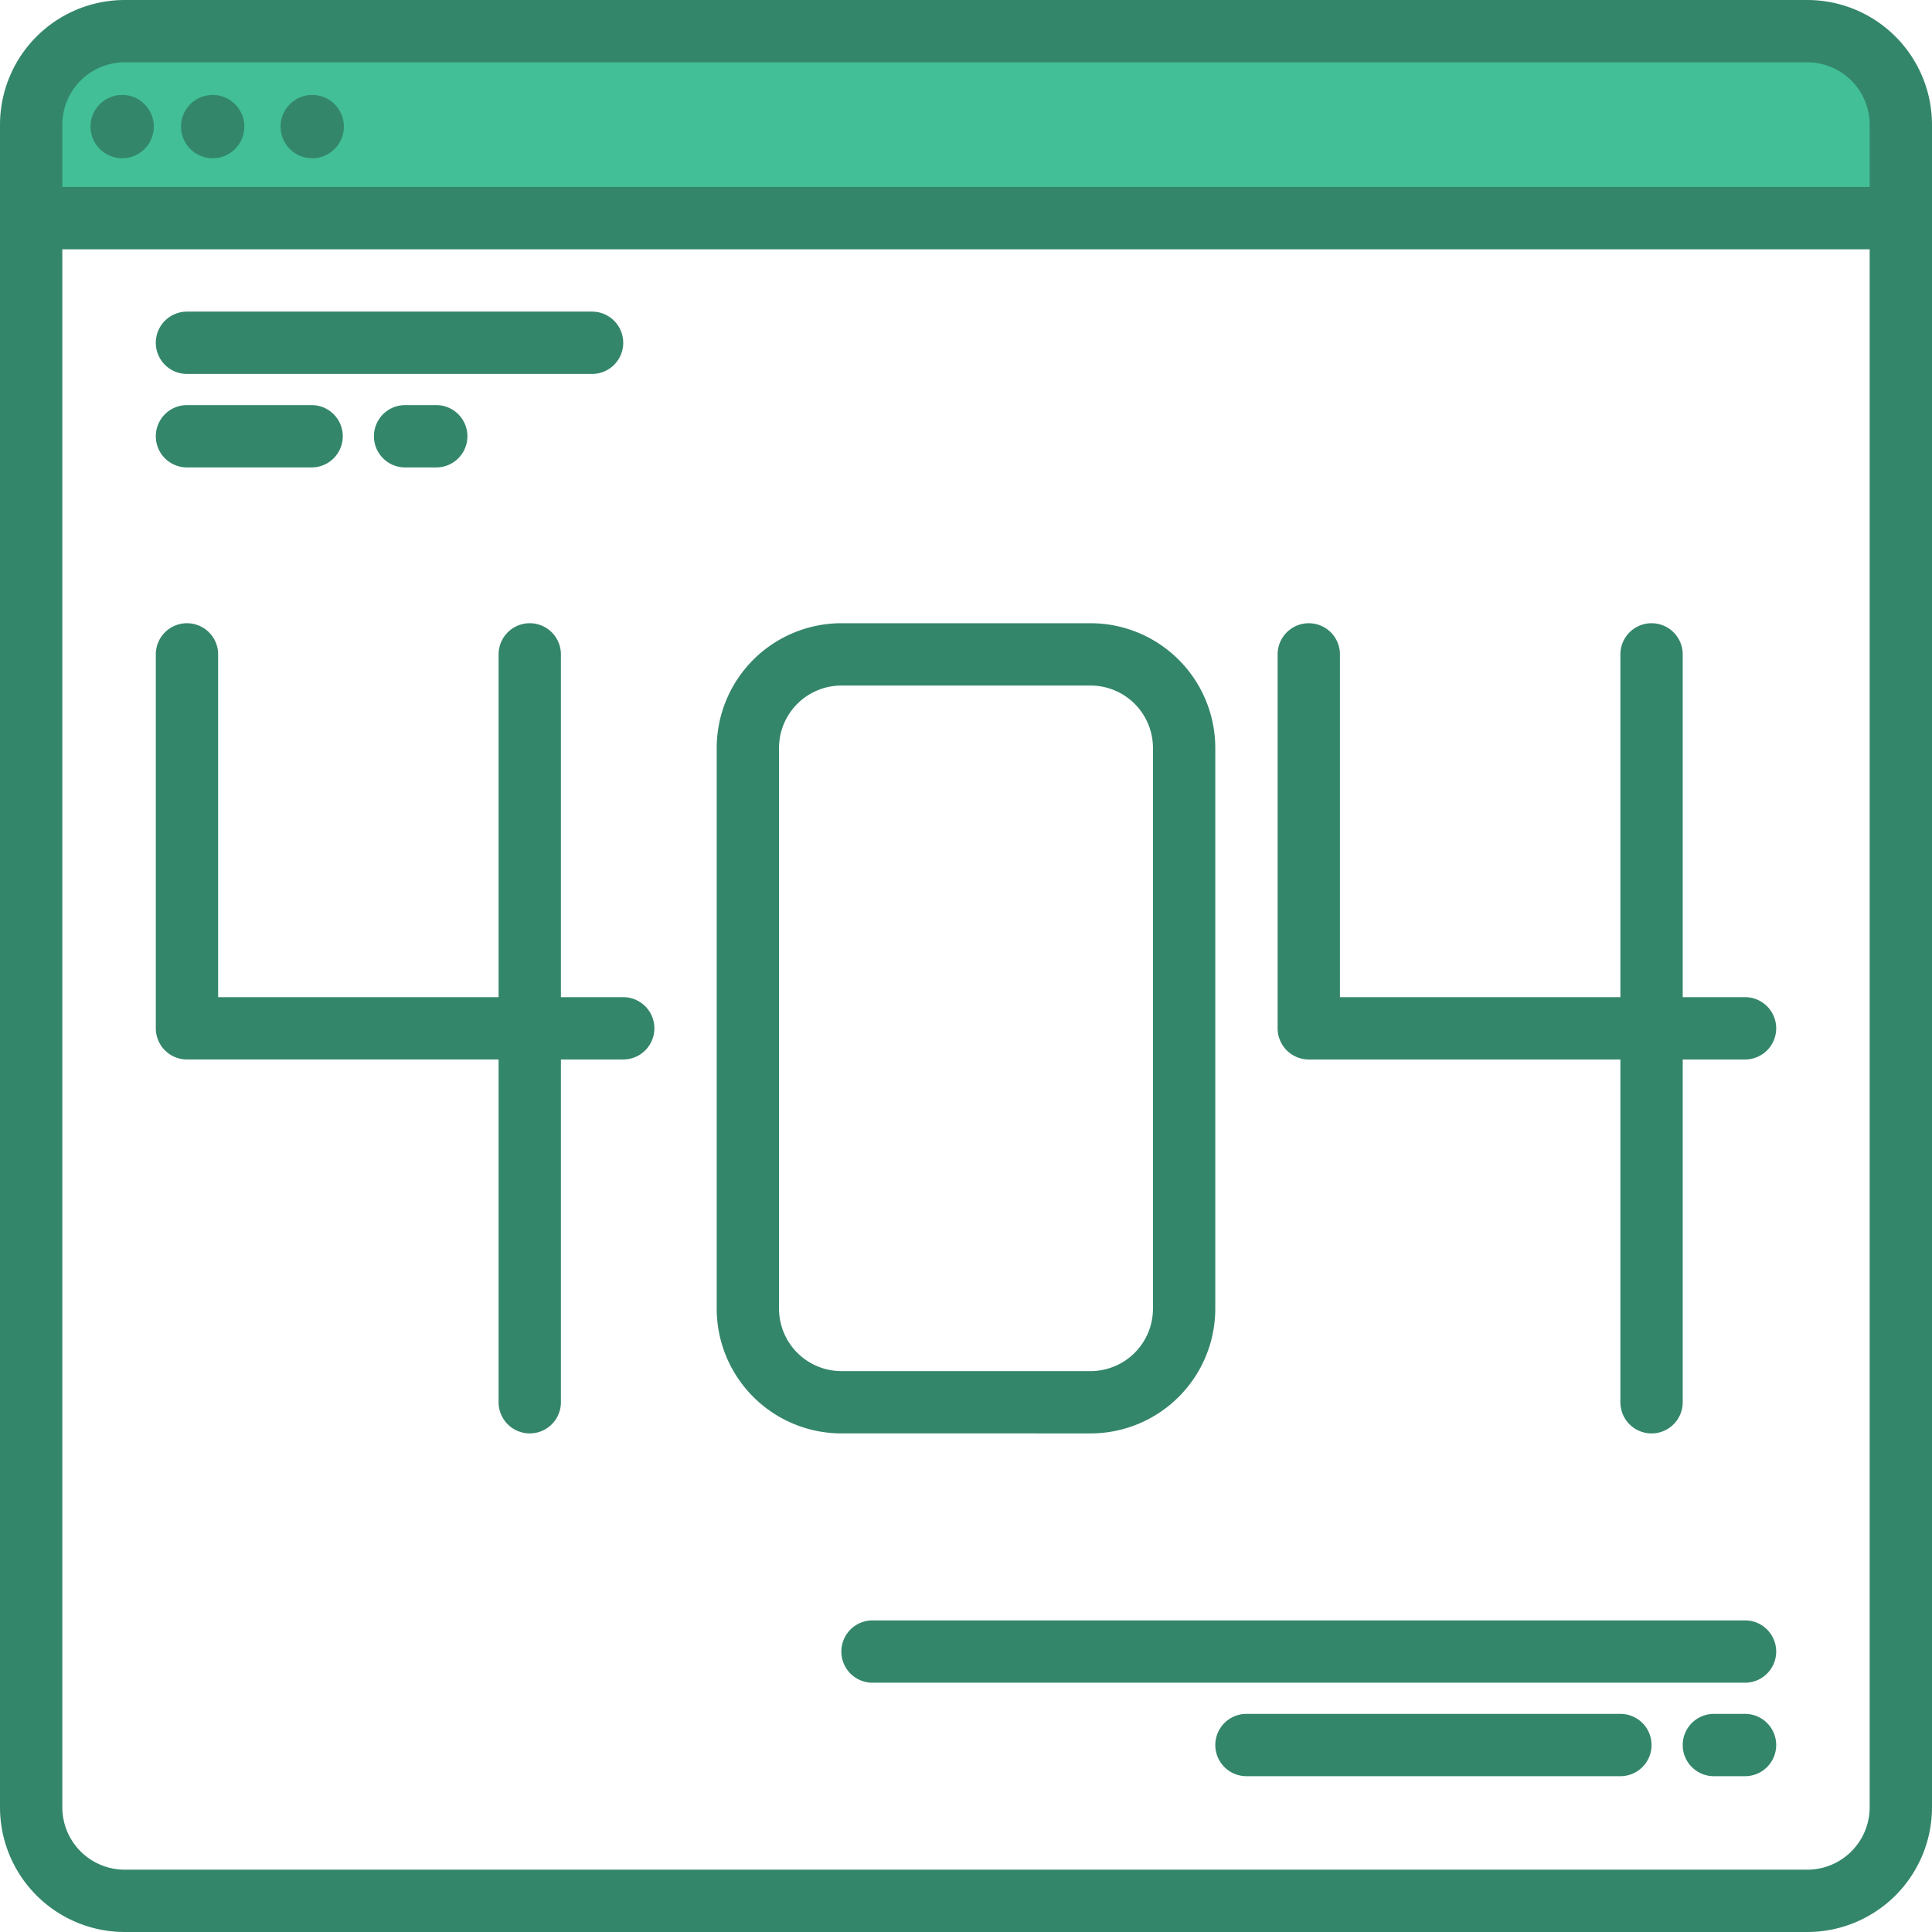 <svg xmlns="http://www.w3.org/2000/svg" width="213.488" height="213.488" viewBox="0 0 213.488 213.488"><defs><style>.a{fill:#42bf96;}.b{fill:#34866b;}</style></defs><g transform="translate(-8 -8)"><path class="a" d="M222.6,26.33V36.66H16V26.33A10.333,10.333,0,0,1,26.33,16H212.271A10.333,10.333,0,0,1,222.6,26.33Z" transform="translate(-4.557 -4.557)"/><g transform="translate(8 8)"><path class="b" d="M207.715,8H21.773A13.786,13.786,0,0,0,8,21.773V207.715a13.786,13.786,0,0,0,13.773,13.773H207.715a13.786,13.786,0,0,0,13.773-13.773V21.773A13.786,13.786,0,0,0,207.715,8ZM214.6,207.715a6.9,6.9,0,0,1-6.887,6.887H21.773a6.9,6.9,0,0,1-6.887-6.887V35.547H214.6Zm0-179.055H14.887V21.773a6.9,6.9,0,0,1,6.887-6.887H207.715a6.9,6.9,0,0,1,6.887,6.887Z" transform="translate(-8 -8)"/><circle class="b" cx="3.5" cy="3.5" r="3.5" transform="translate(10 10.488)"/><circle class="b" cx="3.5" cy="3.5" r="3.5" transform="translate(20 10.488)"/><circle class="b" cx="3.5" cy="3.5" r="3.5" transform="translate(31 10.488)"/><path class="b" d="M323.857,424H227.443a3.443,3.443,0,0,0,0,6.887h96.414a3.443,3.443,0,0,0,0-6.887Z" transform="translate(-131.029 -244.945)"/><path class="b" d="M364.764,448h-41.32a3.443,3.443,0,0,0,0,6.887h41.32a3.443,3.443,0,0,0,0-6.887Z" transform="translate(-185.709 -258.615)"/><path class="b" d="M446.887,448h-3.443a3.443,3.443,0,1,0,0,6.887h3.443a3.443,3.443,0,0,0,0-6.887Z" transform="translate(-254.059 -258.615)"/><path class="b" d="M233.32,257.527a13.789,13.789,0,0,0,13.773-13.773v-61.98A13.789,13.789,0,0,0,233.32,168H205.773A13.789,13.789,0,0,0,192,181.773v61.98a13.789,13.789,0,0,0,13.773,13.773Zm-34.434-13.773v-61.98a6.9,6.9,0,0,1,6.887-6.887H233.32a6.9,6.9,0,0,1,6.887,6.887v61.98a6.9,6.9,0,0,1-6.887,6.887H205.773A6.9,6.9,0,0,1,198.887,243.754Z" transform="translate(-112.803 -99.133)"/><path class="b" d="M391.094,212.764a3.443,3.443,0,0,1-3.443,3.443h-6.887v37.877a3.443,3.443,0,0,1-6.887,0V216.207H339.443A3.443,3.443,0,0,1,336,212.764v-41.32a3.443,3.443,0,1,1,6.887,0V209.32h30.99V171.443a3.443,3.443,0,1,1,6.887,0V209.32h6.887A3.443,3.443,0,0,1,391.094,212.764Z" transform="translate(-194.822 -99.133)"/><path class="b" d="M99.65,209.32H92.764V171.443a3.443,3.443,0,0,0-6.887,0V209.32H54.887V171.443a3.443,3.443,0,0,0-6.887,0v41.32a3.443,3.443,0,0,0,3.443,3.443H85.877v37.877a3.443,3.443,0,0,0,6.887,0V216.207H99.65a3.443,3.443,0,1,0,0-6.887Z" transform="translate(-30.783 -99.133)"/><path class="b" d="M51.443,94.887H96.207a3.443,3.443,0,0,0,0-6.887H51.443a3.443,3.443,0,0,0,0,6.887Z" transform="translate(-30.783 -53.566)"/><path class="b" d="M51.443,118.887H65.217a3.443,3.443,0,0,0,0-6.887H51.443a3.443,3.443,0,0,0,0,6.887Z" transform="translate(-30.783 -67.236)"/><path class="b" d="M107.443,112a3.443,3.443,0,0,0,0,6.887h3.443a3.443,3.443,0,0,0,0-6.887Z" transform="translate(-62.68 -67.236)"/></g></g></svg>